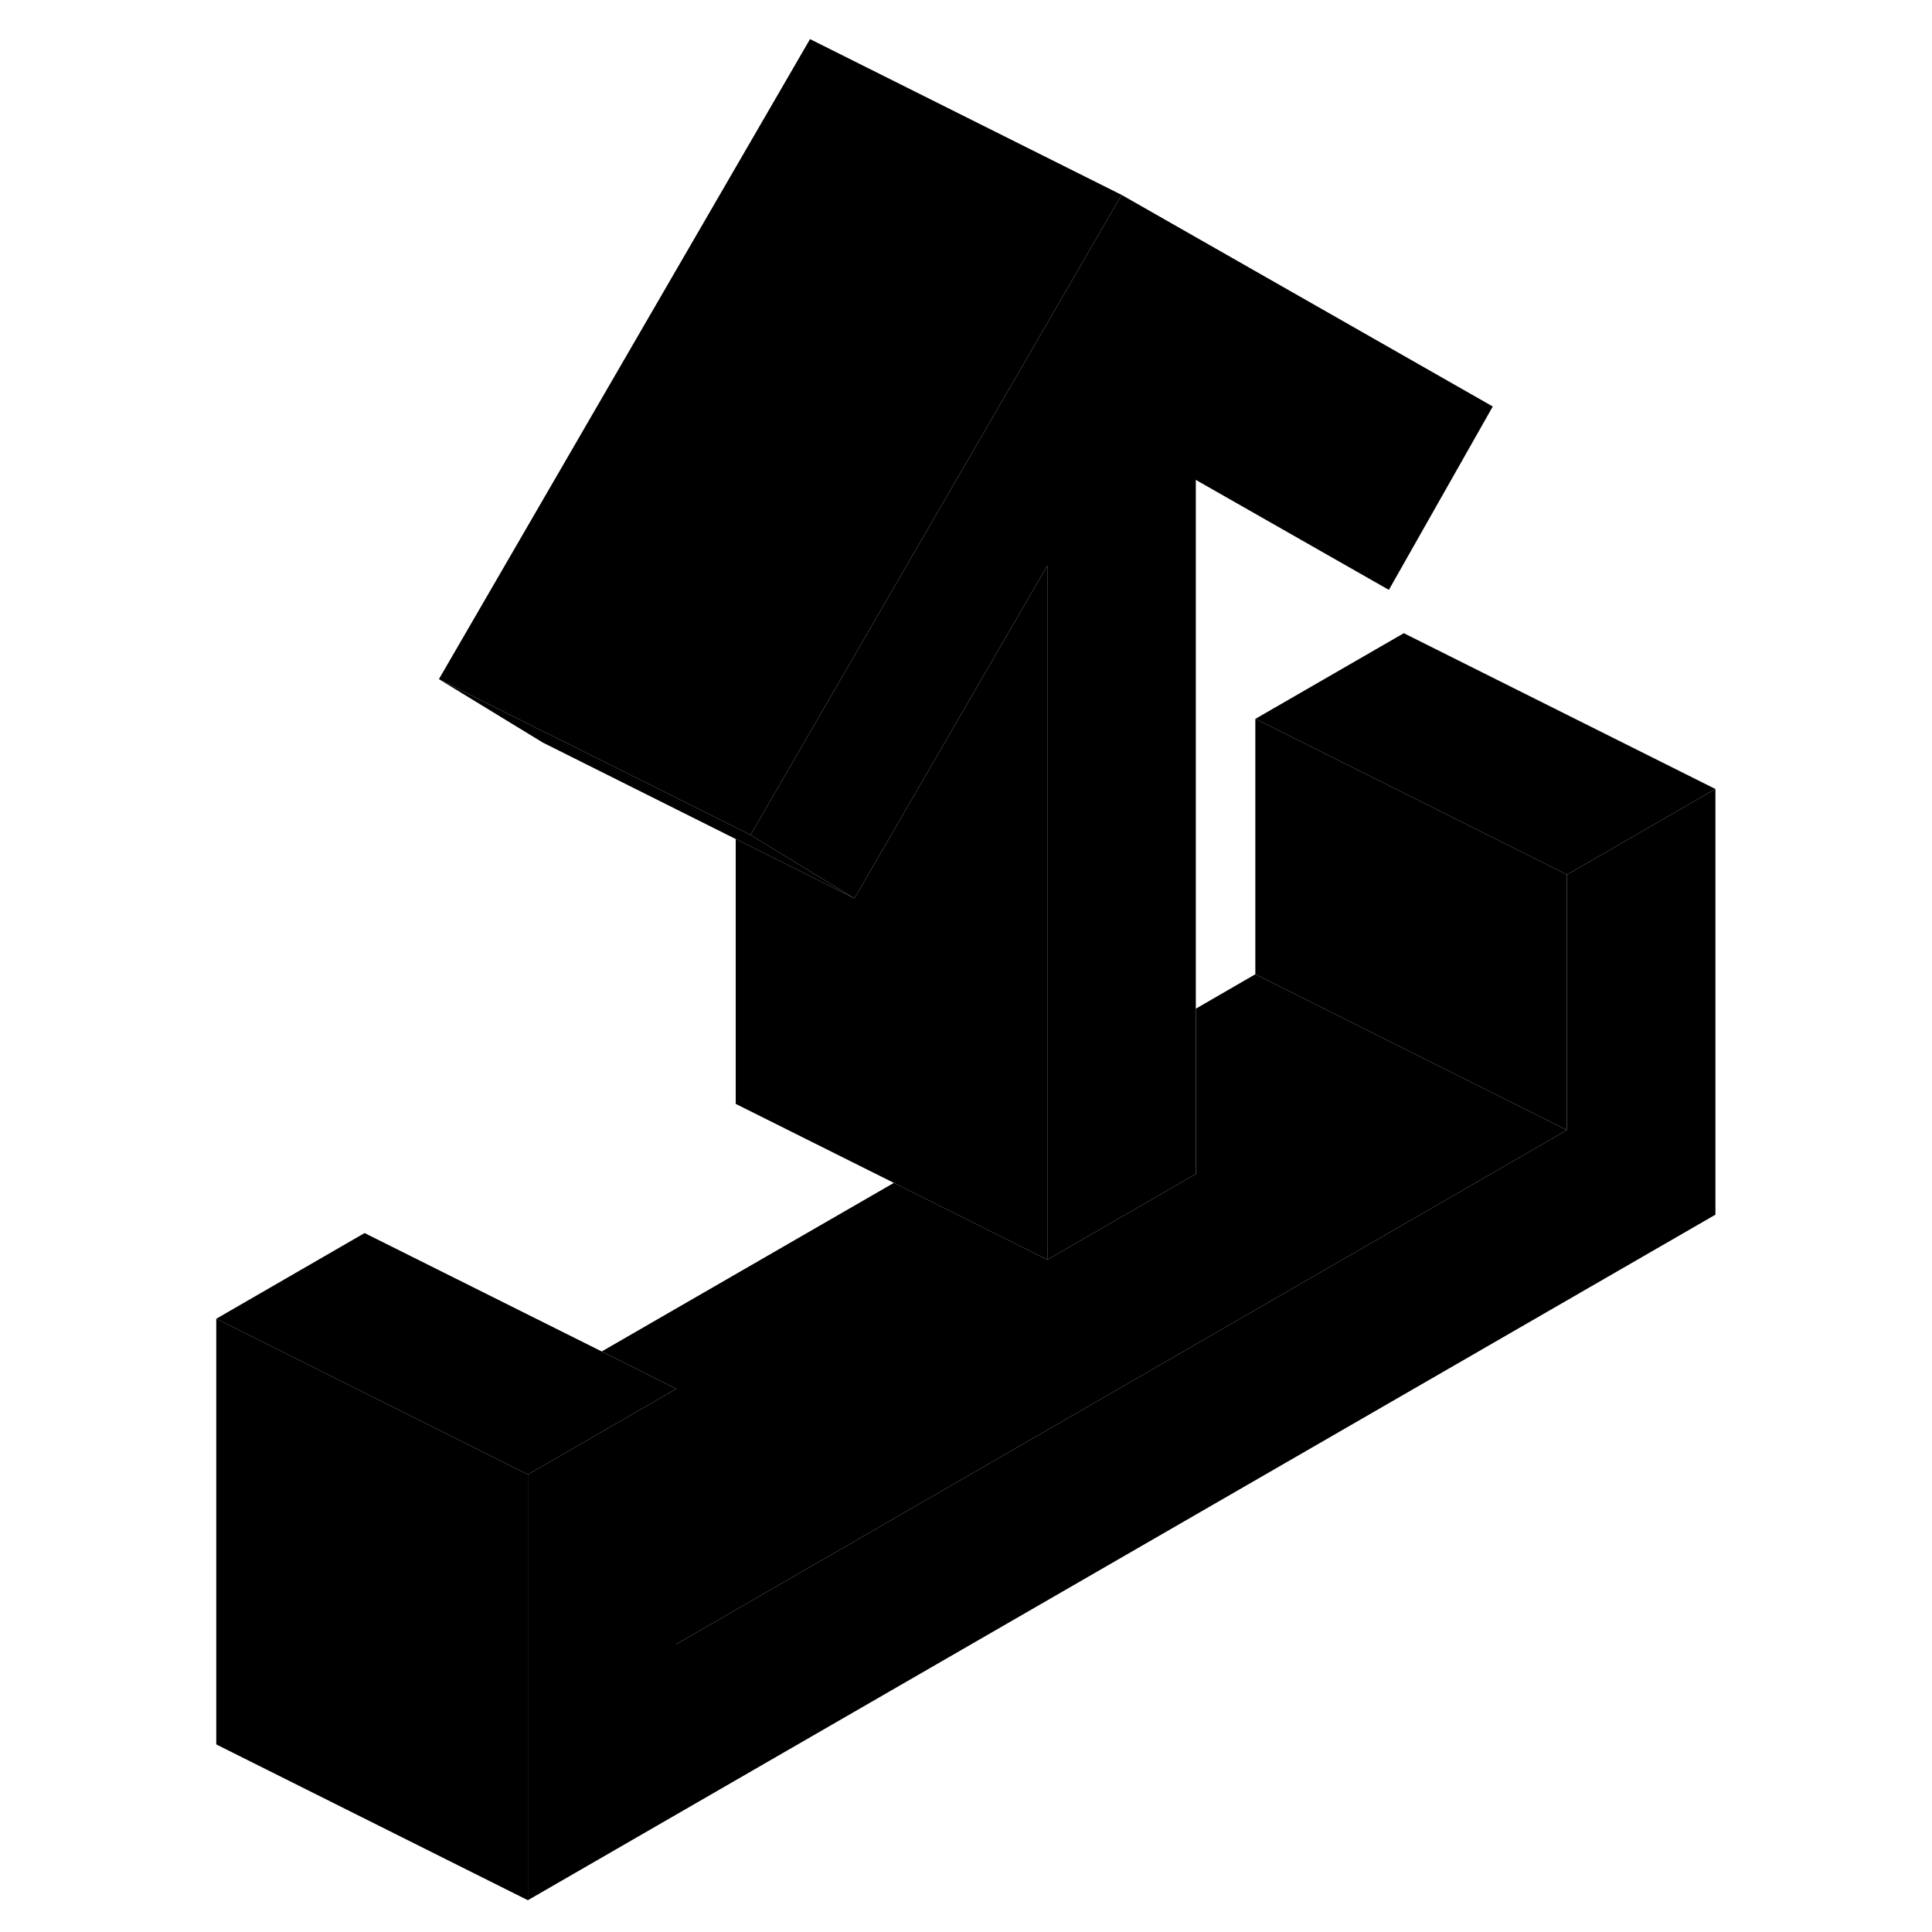 <svg width="48" height="48" viewBox="0 0 102 124" class="pr-icon-iso-duotone-secondary"
     xmlns="http://www.w3.org/2000/svg" stroke-width="1px" stroke-linecap="round" stroke-linejoin="round">
    <path d="M99.1 50.64V77.96L22.88 121.96V94.64L32.4 89.14V105.53L89.57 72.53V56.14L99.1 50.64Z" class="pr-icon-iso-duotone-primary-stroke" stroke-linejoin="round"/>
    <path d="M84.81 26.09L78.14 37.86L65.75 30.8V75.35L56.22 80.85V36.3L45.75 54.36L43.84 57.66L37.17 53.59L45.75 38.78L53.59 25.27L60.38 13.55L60.99 12.51L84.81 26.09Z" class="pr-icon-iso-duotone-primary-stroke" stroke-linejoin="round"/>
    <path d="M32.4 89.14L22.88 94.64L18.1 92.24L12.4 89.4L2.88 84.64L12.4 79.14L27.62 86.74L32.4 89.14Z" class="pr-icon-iso-duotone-primary-stroke" stroke-linejoin="round"/>
    <path d="M22.88 94.64V121.96L2.88 111.96V84.64L12.4 89.4L18.1 92.24L22.88 94.64Z" class="pr-icon-iso-duotone-primary-stroke" stroke-linejoin="round"/>
    <path d="M32.4 105.53V89.14L27.62 86.74L46.37 75.92L56.22 80.85L65.75 75.35V64.74L69.57 62.53L79.1 67.3L89.57 72.53L32.4 105.53Z" class="pr-icon-iso-duotone-primary-stroke" stroke-linejoin="round"/>
    <path d="M89.57 56.14V72.53L79.1 67.3L69.57 62.53V46.14L79.1 50.9L89.57 56.14Z" class="pr-icon-iso-duotone-primary-stroke" stroke-linejoin="round"/>
    <path d="M60.99 12.51L60.38 13.55L53.59 25.27L45.75 38.78L37.17 53.59L36.22 53.11L24.17 47.09L24.13 47.08L17.17 43.59L40.99 2.51L60.99 12.51Z" class="pr-icon-iso-duotone-primary-stroke" stroke-linejoin="round"/>
    <path d="M43.84 57.66L23.84 47.66L17.17 43.59L24.13 47.08L24.17 47.09L36.22 53.11L37.17 53.59L43.84 57.66Z" class="pr-icon-iso-duotone-primary-stroke" stroke-linejoin="round"/>
    <path d="M99.1 50.64L89.57 56.14L79.1 50.9L69.57 46.14L79.1 40.64L99.1 50.64Z" class="pr-icon-iso-duotone-primary-stroke" stroke-linejoin="round"/>
    <path d="M56.22 36.3V80.85L46.37 75.92L36.22 70.85V53.85L43.84 57.66L45.75 54.36L56.22 36.3Z" class="pr-icon-iso-duotone-primary-stroke" stroke-linejoin="round"/>
</svg>